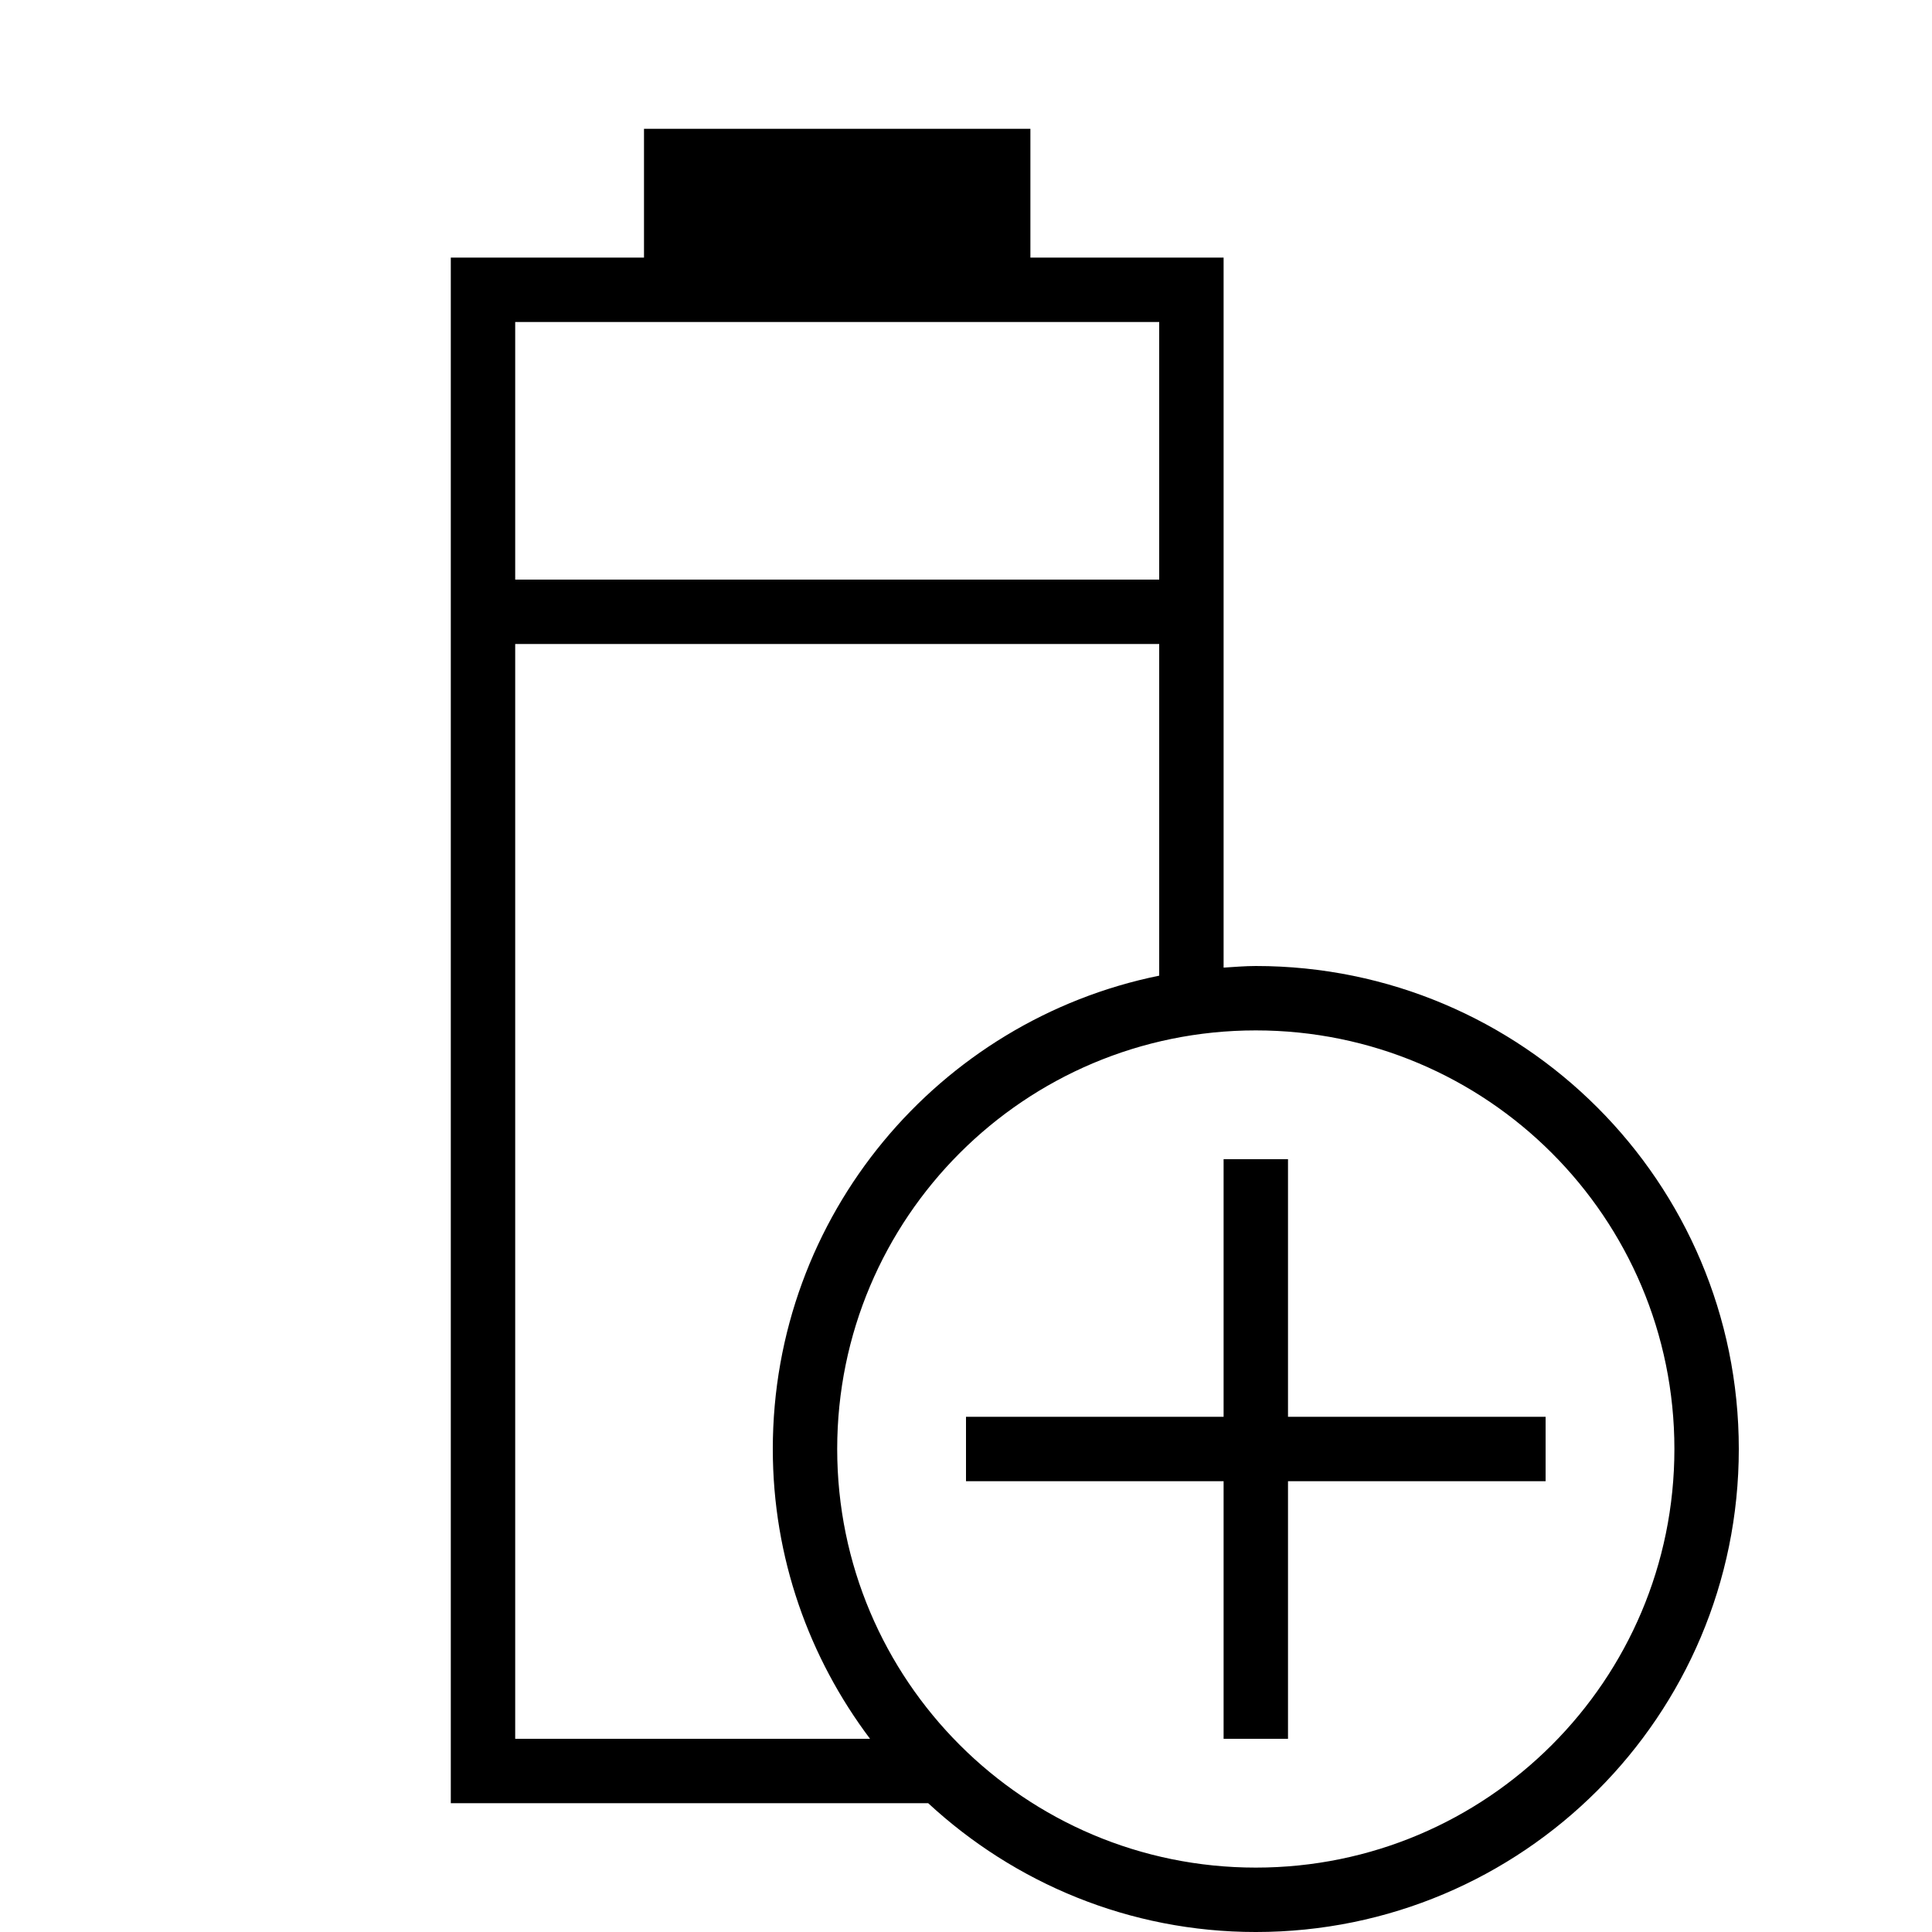 <?xml version="1.0" encoding="iso-8859-1"?>
<!DOCTYPE svg PUBLIC "-//W3C//DTD SVG 1.1//EN" "http://www.w3.org/Graphics/SVG/1.1/DTD/svg11.dtd">
<svg version="1.1" xmlns="http://www.w3.org/2000/svg" xmlns:xlink="http://www.w3.org/1999/xlink" x="0px" y="0px" width="30" height="30" viewBox="0 0 30 30" xml:space="preserve">
    <g transform="translate(-90 -680)">
        <g xmlns="http://www.w3.org/2000/svg" xmlns:xlink="http://www.w3.org/1999/xlink" id="battery-plus-7">
		<path d="M100,682v2h-3v24h7.413c1.337,1.237,3.121,2,5.087,2c4.143,0,7.5-3.357,7.5-7.5s-3.357-7.5-7.5-7.5    c-0.169,0-0.334,0.015-0.5,0.025V684h-3v-2H100z M109.5,696c3.59,0,6.5,2.91,6.5,6.5s-2.91,6.5-6.5,6.5s-6.5-2.91-6.5-6.5    S105.91,696,109.5,696z M102,702.5c0,1.691,0.566,3.246,1.51,4.5H98v-17h10v5.15C104.576,695.846,102,698.871,102,702.5z M108,685    v4H98v-4H108z"/>
		<polygon points="105,702 105,703 109,703 109,707 110,707 110,703 114,703 114,702 110,702 110,698 109,698 109,702   "/>
	</g>
	
    </g>
</svg>
